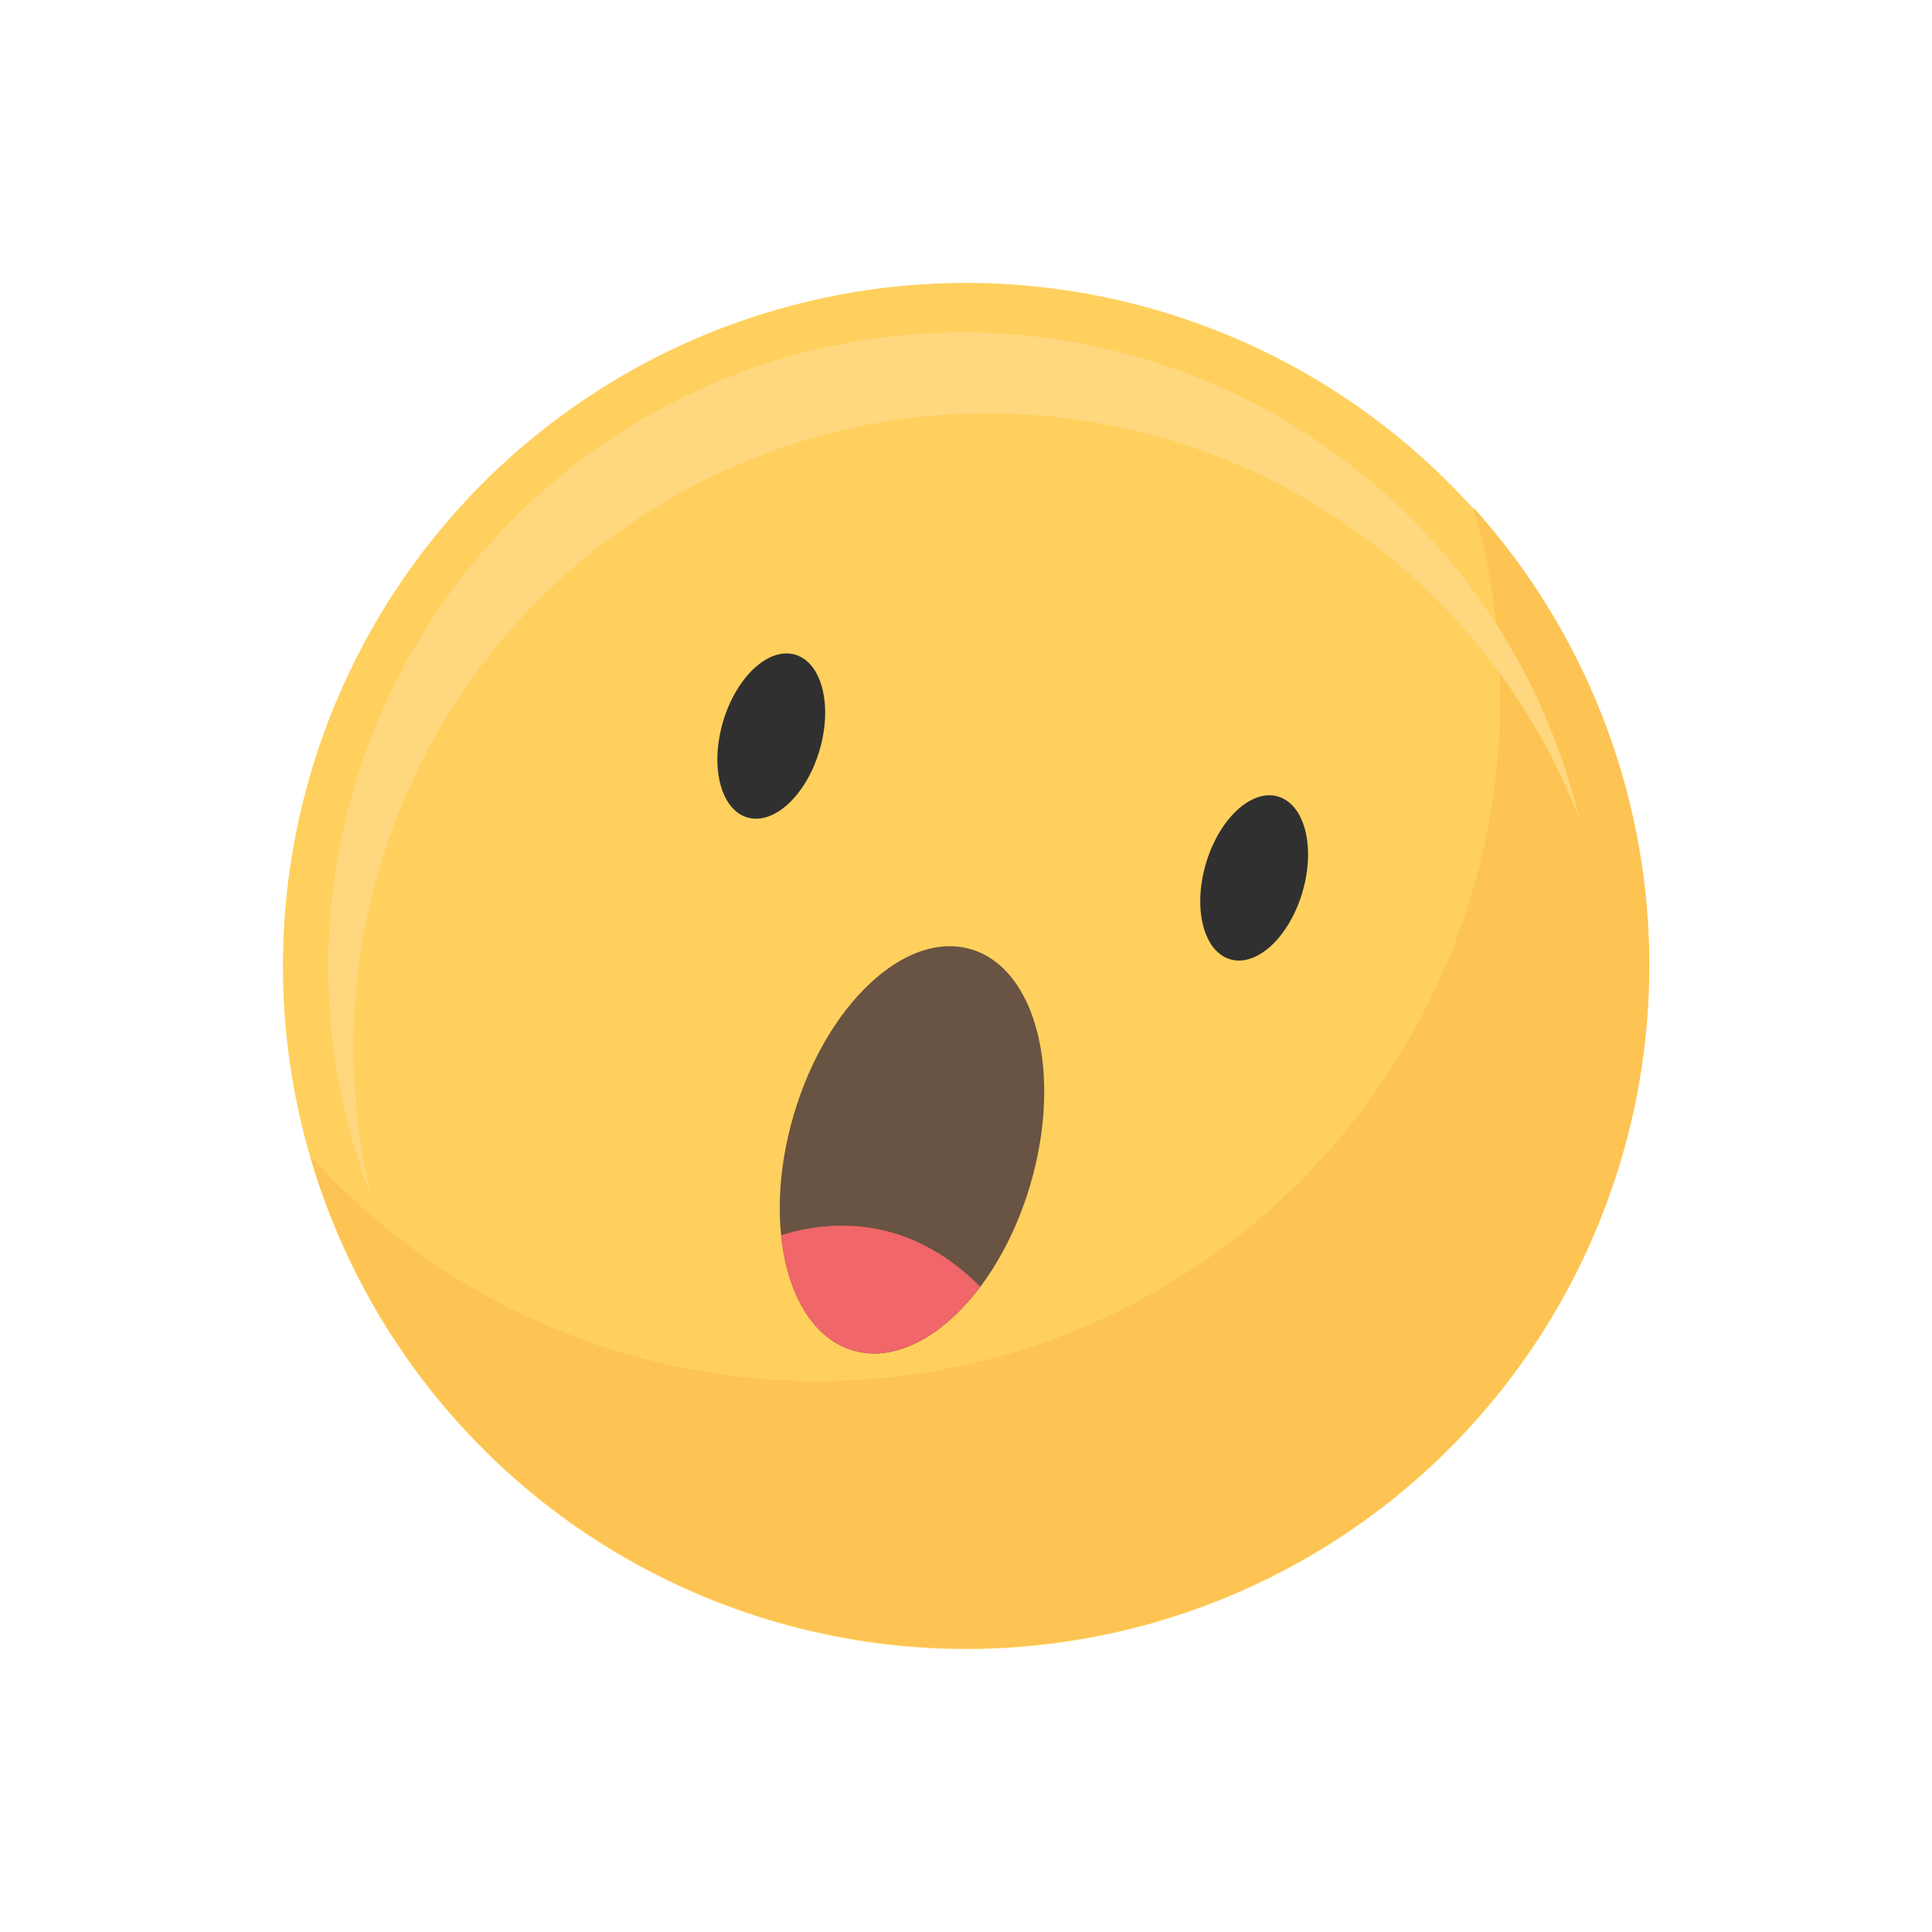 <svg xmlns="http://www.w3.org/2000/svg" width="220.296" height="220.296" viewBox="0 0 220.296 220.296">
  <g id="Group_5123" data-name="Group 5123" transform="translate(-125.199 -808.985)">
    <g id="Group_4914" data-name="Group 4914" transform="translate(125.199 808.985)">
      <g id="Group_4911" data-name="Group 4911">
        <circle id="Ellipse_1845" data-name="Ellipse 1845" cx="77.886" cy="77.886" r="77.886" transform="translate(0 110.148) rotate(-45)" fill="#ffd05d"/>
      </g>
      <g id="Group_4912" data-name="Group 4912" transform="translate(35.377 57.854)">
        <path id="Path_14800" data-name="Path 14800" d="M288.786,859.648a77.9,77.9,0,0,1-132.607,73.958,77.893,77.893,0,1,0,132.607-73.958Z" transform="translate(-156.179 -859.648)" fill="#fdc453"/>
      </g>
      <g id="Group_4913" data-name="Group 4913" transform="translate(37.413 37.882)">
        <path id="Path_14801" data-name="Path 14801" d="M163.81,903.338a72.312,72.312,0,0,1,136.8-5.752,72.318,72.318,0,1,0-137.745,43.04A71.976,71.976,0,0,1,163.81,903.338Z" transform="translate(-157.962 -842.159)" fill="#ffd77f"/>
      </g>
    </g>
    <g id="Group_4918" data-name="Group 4918" transform="translate(206.997 883.492)">
      <g id="Group_4917" data-name="Group 4917">
        <g id="Group_4915" data-name="Group 4915">
          <path id="Path_14802" data-name="Path 14802" d="M208.483,885.272c-1.506,5.126-5.192,8.556-8.233,7.664s-4.286-5.774-2.779-10.9,5.192-8.557,8.233-7.663S209.988,880.146,208.483,885.272Z" transform="translate(-196.831 -874.232)" fill="#303030"/>
        </g>
        <g id="Group_4916" data-name="Group 4916" transform="translate(52.974 14.7)">
          <ellipse id="Ellipse_1846" data-name="Ellipse 1846" cx="9.673" cy="5.739" rx="9.673" ry="5.739" transform="translate(0 18.562) rotate(-73.628)" fill="#303030"/>
        </g>
      </g>
    </g>
    <g id="Group_4919" data-name="Group 4919" transform="translate(208.972 913.256)">
      <ellipse id="Ellipse_1847" data-name="Ellipse 1847" cx="23.844" cy="14.065" rx="23.844" ry="14.065" transform="translate(0 45.754) rotate(-73.627)" fill="#695342"/>
      <path id="Path_14803" data-name="Path 14803" d="M225.907,938.336c-8.256-8.3-17.173-7.59-22.712-5.881.681,6.687,3.6,11.8,8.2,13.15C216.188,947.013,221.638,944.012,225.907,938.336Z" transform="translate(-197.903 -895.887)" fill="#f06669"/>
    </g>
  </g>
</svg>
